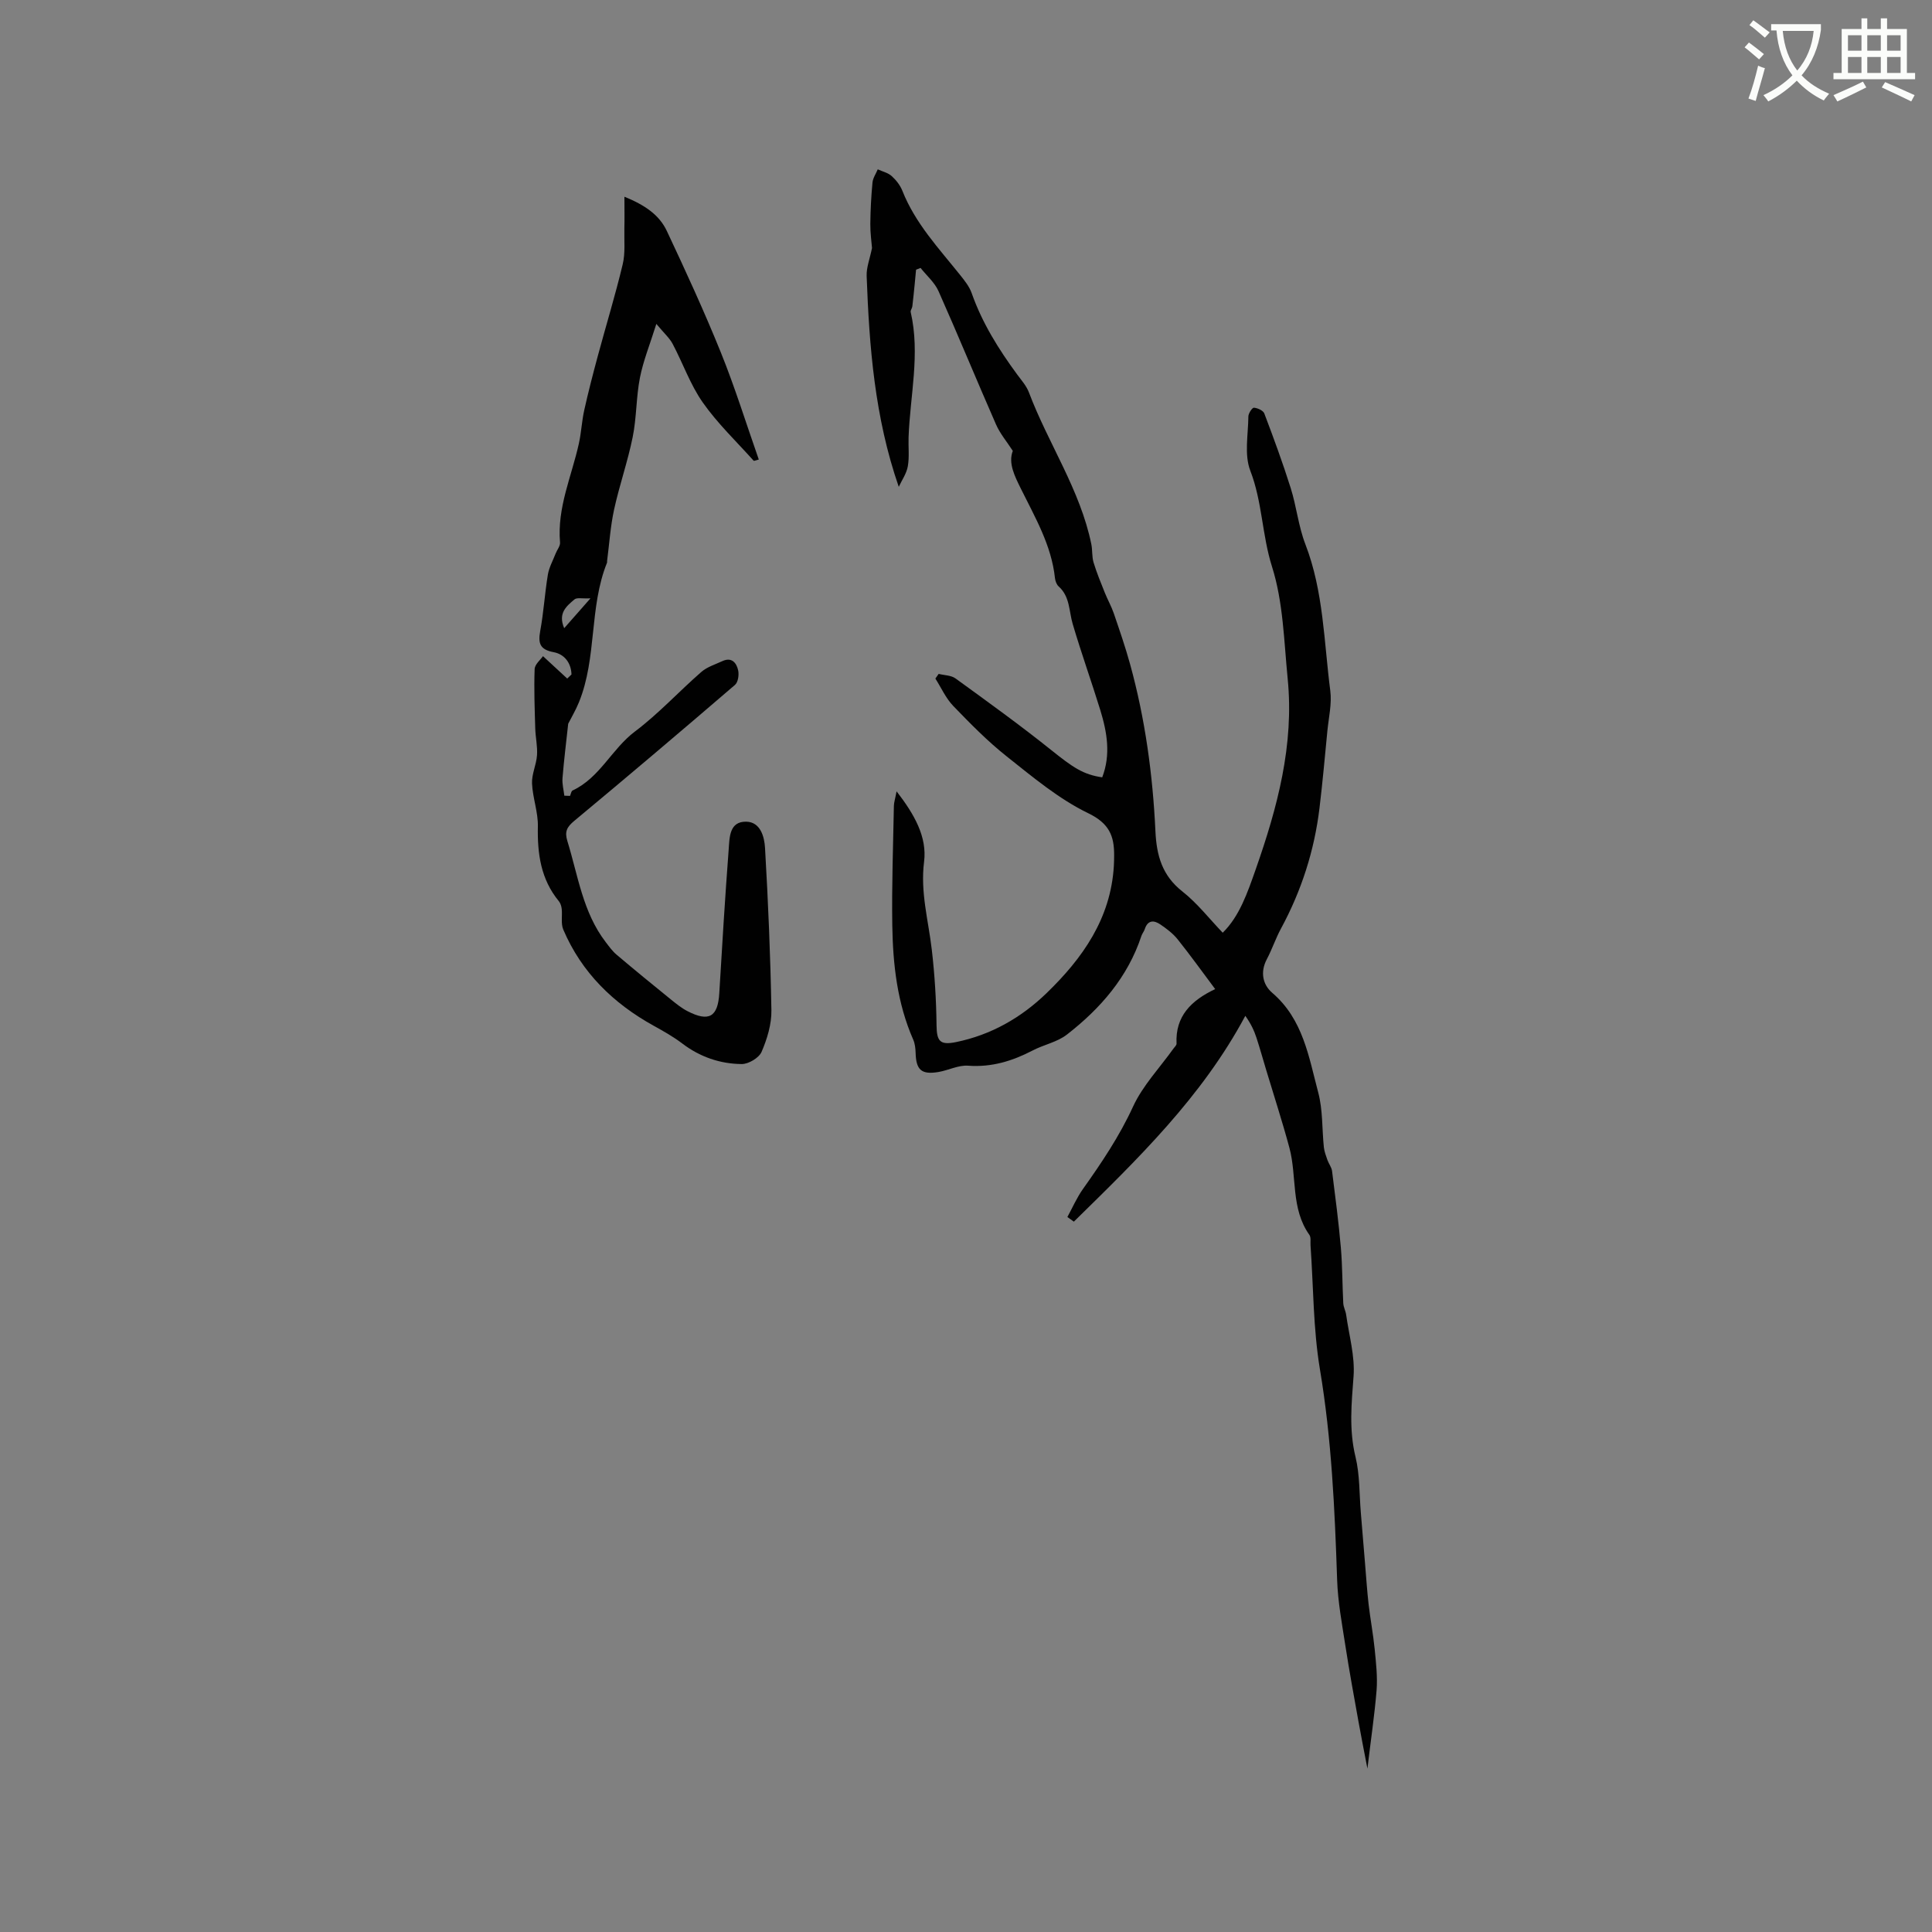 <svg enable-background="new 0 0 400 400" viewBox="0 0 400 400" xmlns="http://www.w3.org/2000/svg"><rect x="0" y="0" width="400" height="400" fill="#808080" stroke="none"/><path d="m362.1 8.8c1.1.8 2.1 1.6 3.1 2.4l-1 1.1c-1.3-1.1-2.3-2-3-2.5zm1.9 4.8c.5.2.9.4 1.4.5-.6 2.3-1.3 4.5-1.9 6.8l-1.5-.5c.8-2.1 1.4-4.3 2-6.8zm-1-9.4c1.3.9 2.4 1.8 3.4 2.5l-1 1.1c-1.4-1.2-2.4-2.1-3.2-2.6zm3.7 2.2v-1.4h10.3v1.2c-.5 3.6-1.8 6.8-4 9.4 1.5 1.6 3.4 2.8 5.7 3.8-.3.4-.7.8-1.1 1.4-2.3-1.1-4.1-2.5-5.6-4.1-1.6 1.6-3.6 3.1-5.9 4.3-.3-.5-.7-.9-1-1.3 2.4-1.1 4.4-2.5 6-4.1-1.9-2.5-3-5.6-3.3-9.3h-1.1zm8.8 0h-6.4c.3 3.3 1.3 6 3 8.2 2-2.3 3.1-5.1 3.4-8.2z" fill="#fbfcfa"/><path d="m385.3 3.8h1.3v2.2h2.8v-2.2h1.3v2.2h4.1v9.1h1.7v1.3h-16.9v-1.3h1.7v-9.1h4.1v-2.2zm.4 13.1.7 1.2c-1.8.9-3.8 1.9-6 2.9-.2-.4-.5-.8-.8-1.3 2.3-1 4.3-1.9 6.1-2.8zm-3.1-6.4h2.8v-3.2h-2.8zm0 4.6h2.8v-3.3h-2.8zm4-4.6h2.8v-3.2h-2.8zm0 4.6h2.8v-3.3h-2.8zm3.7 1.9c2.1.9 4.1 1.8 6.1 2.7l-.7 1.3c-2.2-1.1-4.2-2-6.1-2.9zm3.2-9.7h-2.8v3.2h2.8zm-2.8 7.8h2.8v-3.3h-2.8z" fill="#fbfcfa"/><g fill="#010101"><path d="m283.11 366.17c-.71-3.7-1.3-6.66-1.83-9.62-.95-5.3-1.93-10.6-2.75-15.93-.69-4.48-1.54-8.98-1.69-13.5-.49-14.6-1.14-29.13-3.56-43.6-1.41-8.43-1.34-17.11-1.95-25.67-.05-.74.13-1.67-.24-2.19-3.88-5.45-2.54-12.07-4.13-18.01-1.45-5.4-3.19-10.73-4.8-16.09-.67-2.22-1.29-4.46-2.01-6.67-.48-1.46-1.11-2.87-2.32-4.57-9.01 16.84-22.31 29.67-35.5 42.61-.45-.32-.89-.64-1.34-.96 1.06-1.94 1.95-4.01 3.23-5.81 3.86-5.44 7.54-10.9 10.36-17.04 2.01-4.37 5.53-8.04 8.37-12.02.24-.33.65-.69.64-1.02-.28-5.71 3.05-8.95 8-11.3-2.68-3.58-5.14-7.01-7.77-10.3-.97-1.21-2.29-2.21-3.59-3.09-1.3-.89-2.59-.94-3.21.95-.16.5-.53.93-.7 1.42-2.83 8.57-8.49 15.05-15.43 20.44-2 1.56-4.78 2.08-7.09 3.29-4.21 2.19-8.5 3.51-13.36 3.15-2.01-.15-4.08.96-6.16 1.31-3.51.58-4.61-.43-4.71-3.94-.03-.93-.13-1.93-.5-2.77-3.31-7.53-4.2-15.54-4.33-23.61-.13-8.26.18-16.53.33-24.79.01-.69.25-1.38.56-3 3.7 4.78 6.34 9.45 5.69 14.58-.8 6.33.9 12.16 1.6 18.22.6 5.17.92 10.4.98 15.61.04 3.32.69 4.19 4.05 3.5 7.26-1.49 13.48-5.05 18.74-10.14 7.46-7.22 13.27-15.43 13.92-26.31.04-.74.06-1.48.06-2.22.02-4.02-1.02-6.61-5.36-8.71-6.09-2.95-11.48-7.48-16.85-11.74-3.98-3.15-7.57-6.81-11.1-10.47-1.54-1.6-2.49-3.77-3.7-5.67.23-.32.45-.65.68-.97 1.18.3 2.59.28 3.5.95 6.67 4.84 13.36 9.66 19.79 14.81 4.5 3.6 6.6 5.08 10.57 5.66 1.81-4.69 1.01-9.35-.4-13.94-1.84-5.96-3.95-11.84-5.71-17.82-.79-2.67-.55-5.66-2.9-7.76-.43-.38-.7-1.12-.77-1.72-.72-6.82-4.13-12.59-7.08-18.57-1.24-2.52-2.64-5.22-1.65-7.78-1.23-1.91-2.64-3.56-3.47-5.46-4.03-9.18-7.84-18.46-11.91-27.61-.8-1.8-2.46-3.22-3.72-4.81-.31.12-.62.25-.93.37-.09.96-.18 1.91-.27 2.87-.16 1.58-.31 3.16-.5 4.73-.05.4-.42.83-.34 1.17 2 8.69-.13 17.3-.44 25.94-.07 2.01.19 4.06-.16 6.01-.27 1.5-1.24 2.87-1.87 4.23-4.99-14.38-6.11-29-6.65-43.67-.06-1.75.66-3.54 1.11-5.77-.1-1.27-.37-3.14-.35-5 .03-2.86.18-5.72.45-8.56.09-.94.71-1.82 1.09-2.73.98.45 2.12.71 2.88 1.39.92.83 1.77 1.91 2.22 3.06 2.67 6.75 7.57 11.94 11.99 17.47.91 1.14 1.89 2.37 2.36 3.72 2.17 6.17 5.58 11.62 9.42 16.84.88 1.19 1.92 2.36 2.43 3.71 4 10.6 10.61 20.14 12.92 31.43.25 1.24.1 2.58.46 3.77.65 2.14 1.51 4.21 2.34 6.29.57 1.42 1.34 2.77 1.84 4.22 1.19 3.49 2.4 6.98 3.38 10.54 3.13 11.33 4.7 22.92 5.25 34.62.24 5.02 1.39 9.15 5.57 12.44 3.09 2.43 5.57 5.64 8.36 8.55 3.46-3.39 5.12-8.25 6.83-13.12 4.49-12.79 7.98-25.75 6.62-39.47-.77-7.79-.92-15.87-3.25-23.22-2.07-6.55-2-13.41-4.49-19.85-1.28-3.31-.43-7.46-.4-11.23.01-.64.79-1.83 1.15-1.81.76.06 1.91.58 2.15 1.19 1.94 5.11 3.83 10.25 5.47 15.46 1.2 3.82 1.6 7.92 3.04 11.64 3.77 9.78 3.83 20.14 5.15 30.3.35 2.71-.33 5.56-.6 8.33-.52 5.32-.99 10.64-1.63 15.95-1.06 8.82-3.74 17.14-7.97 24.96-1.11 2.04-1.84 4.28-2.93 6.34-1.42 2.67-.86 5.28 1.11 6.97 6.4 5.48 7.57 13.28 9.53 20.66.96 3.62.77 7.54 1.16 11.31.1.9.44 1.79.74 2.65.28.78.86 1.5.96 2.29.67 5.28 1.36 10.56 1.82 15.86.33 3.82.3 7.67.5 11.5.04.81.49 1.59.6 2.41.59 4.24 1.84 8.54 1.53 12.72-.42 5.62-.97 11.06.4 16.67.91 3.74.78 7.73 1.11 11.62.29 3.46.57 6.92.86 10.38.24 2.83.42 5.67.74 8.49.36 3.11.95 6.19 1.26 9.3.28 2.83.61 5.71.4 8.52-.42 5.14-1.19 10.23-1.9 16.24z"/><path d="m112.42 135.85c2.12 1.96 3.57 3.3 5.02 4.64.29-.28.59-.57.88-.85-.07-2.38-1.45-4.19-3.68-4.61-2.88-.54-3.26-1.84-2.79-4.41.71-3.85.94-7.79 1.58-11.65.25-1.5 1.05-2.92 1.61-4.37.3-.77.97-1.56.91-2.29-.63-7.21 2.4-13.69 3.9-20.48.5-2.26.6-4.6 1.1-6.86.84-3.78 1.81-7.53 2.82-11.27 1.7-6.32 3.63-12.59 5.15-18.96.57-2.36.29-4.93.35-7.41.05-2.02.01-4.05.01-6.6 4.21 1.71 7.21 3.75 8.78 7.09 3.91 8.31 7.75 16.66 11.19 25.17 2.92 7.22 5.23 14.69 7.85 22.15-.52.12-.98.34-1.07.24-3.57-3.98-7.49-7.72-10.54-12.07-2.58-3.68-4.1-8.1-6.23-12.12-.62-1.18-1.7-2.12-3.37-4.13-1.33 4.25-2.71 7.63-3.4 11.14-.79 4.04-.68 8.26-1.5 12.3-1.02 5.05-2.75 9.96-3.85 15-.76 3.49-.99 7.11-1.45 10.67-.01.1.03.22-.01.32-3.74 9.27-2.05 19.63-5.81 28.89-.67 1.66-1.6 3.21-2.23 4.46-.42 3.87-.88 7.55-1.18 11.26-.1 1.2.24 2.43.38 3.64.39.01.78.03 1.18.04.17-.38.24-.99.53-1.12 5.65-2.64 8.11-8.61 12.92-12.22 4.89-3.68 9.09-8.27 13.72-12.31 1.2-1.05 2.89-1.57 4.39-2.26 1.91-.88 2.9.37 3.24 1.88.22.94 0 2.5-.65 3.05-11.01 9.46-22.08 18.85-33.25 28.13-1.54 1.28-2.06 2.22-1.45 4.21 2.21 7.15 3.19 14.74 7.94 20.92.7.91 1.39 1.88 2.26 2.61 3.72 3.15 7.49 6.23 11.28 9.3 1.07.86 2.16 1.75 3.37 2.37 4.46 2.31 6.31 1.2 6.6-3.7.59-9.95 1.2-19.9 1.95-29.83.18-2.43.12-5.76 3.64-5.69 2.94.06 3.75 3.14 3.88 5.42.65 11.2 1.13 22.41 1.32 33.63.05 2.88-.88 5.92-2.03 8.6-.54 1.25-2.7 2.54-4.11 2.53-4.5-.04-8.68-1.48-12.35-4.28-1.82-1.38-3.84-2.52-5.85-3.63-8.39-4.64-14.95-11.02-18.75-19.93-.53-1.24-.17-2.84-.32-4.26-.06-.56-.25-1.19-.59-1.61-3.74-4.54-4.47-9.82-4.35-15.5.06-2.95-1.08-5.92-1.21-8.89-.08-1.92.89-3.86 1.03-5.82.13-1.82-.3-3.67-.36-5.5-.12-4.1-.28-8.22-.13-12.31.01-1.01 1.21-1.96 1.73-2.72zm4.39-5.79c1.73-1.96 3.21-3.65 5.44-6.18-1.74.08-2.82-.2-3.31.22-1.61 1.37-3.48 2.81-2.13 5.96z"/></g></svg>